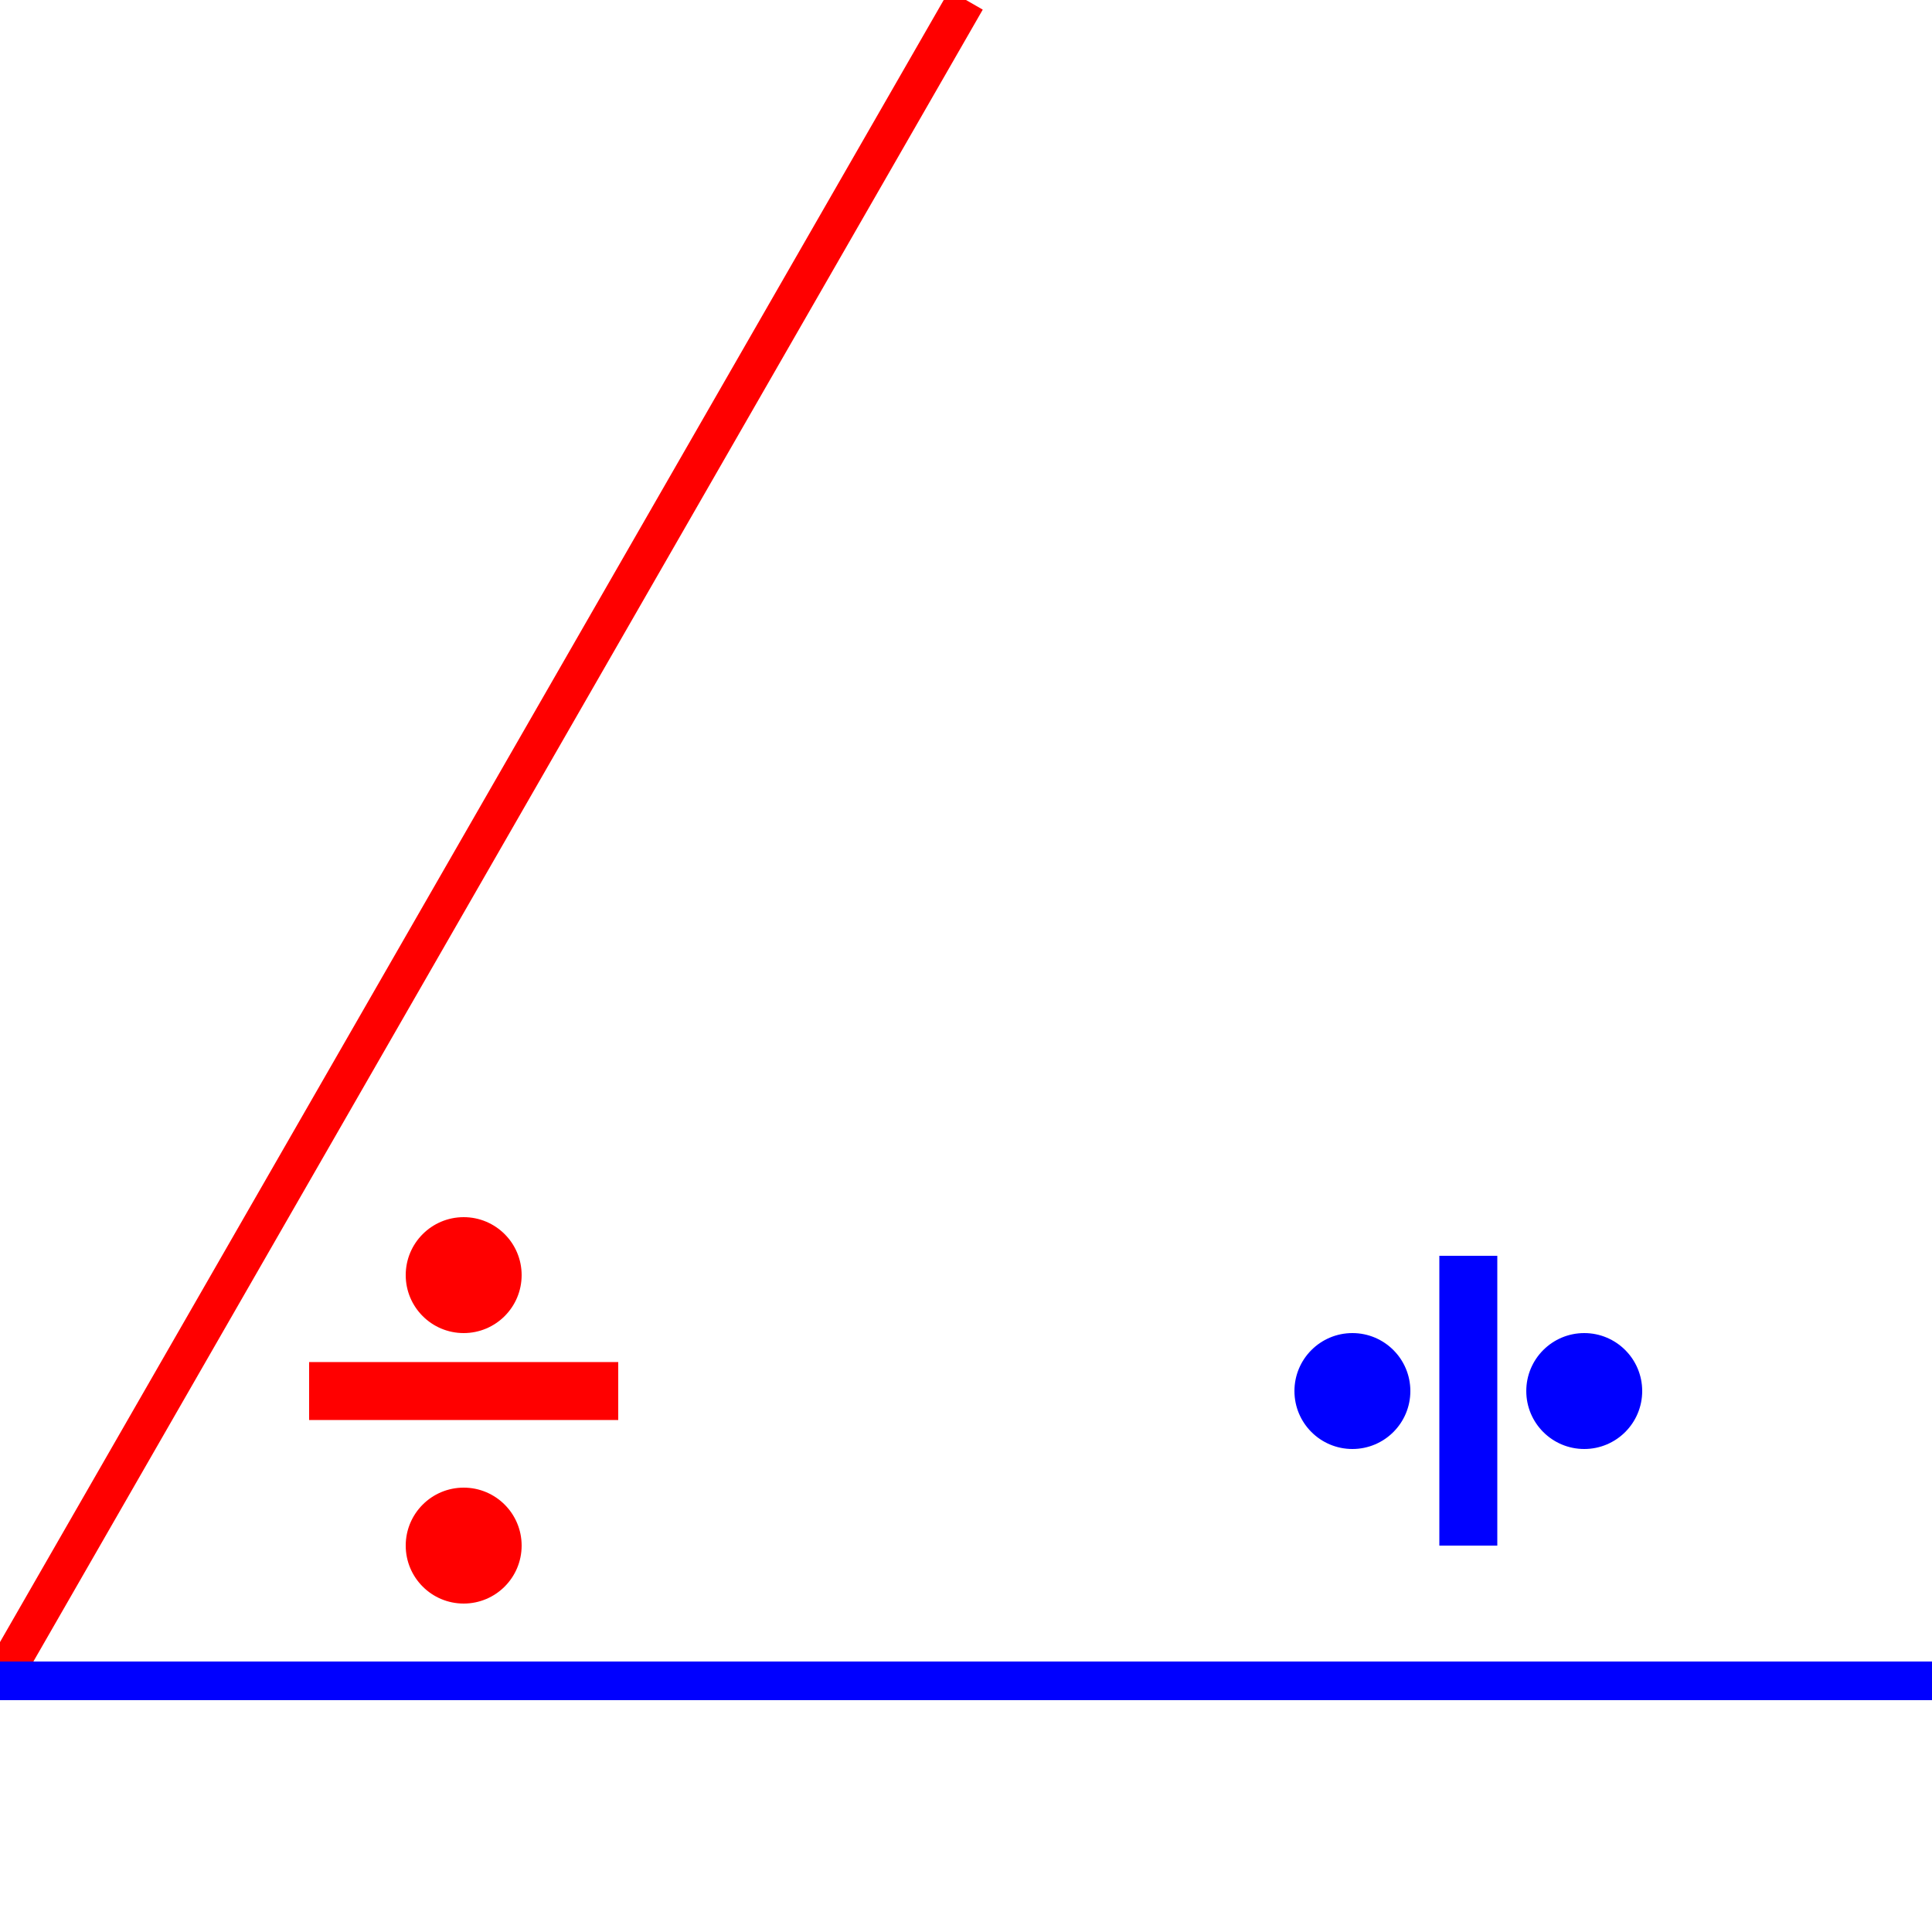 <?xml version="1.0" standalone="no"?><!DOCTYPE svg PUBLIC "-//W3C//DTD SVG 1.1//EN" "http://www.w3.org/Graphics/SVG/1.1/DTD/svg11.dtd">
<svg width="100" height="100" version="1.1" xmlns="http://www.w3.org/2000/svg">

<line x1="0" y1="87" x2="50" y2="0" style="stroke:rgb(255,0,0);stroke-width:2" />
<line x1="100" y1="87" x2="0" y2="87" style="stroke:rgb(0,0,255);stroke-width:2" />
<line x1="76" y1="65" x2="76" y2="80" style="stroke:rgb(0,0,255);stroke-width:3" />
        <circle cx="70" cy="72" r="3" stroke="rgb(0,0,255)" stroke-width="0" fill="rgb(0,0,255)" />
        <circle cx="82" cy="72" r="3" stroke="rgb(0,0,255)" stroke-width="0" fill="rgb(0,0,255)" /> 
<line x1="16" y1="72" x2="32" y2="72" style="stroke:rgb(255,0,0);stroke-width:3" />
        <circle cx="24" cy="66" r="3" stroke="rgb(255,0,0)" stroke-width="0" fill="rgb(255,0,0)" />
        <circle cx="24" cy="80" r="3" stroke="rgb(255,0,0)" stroke-width="0" fill="rgb(255,0,0)" /> 
</svg>